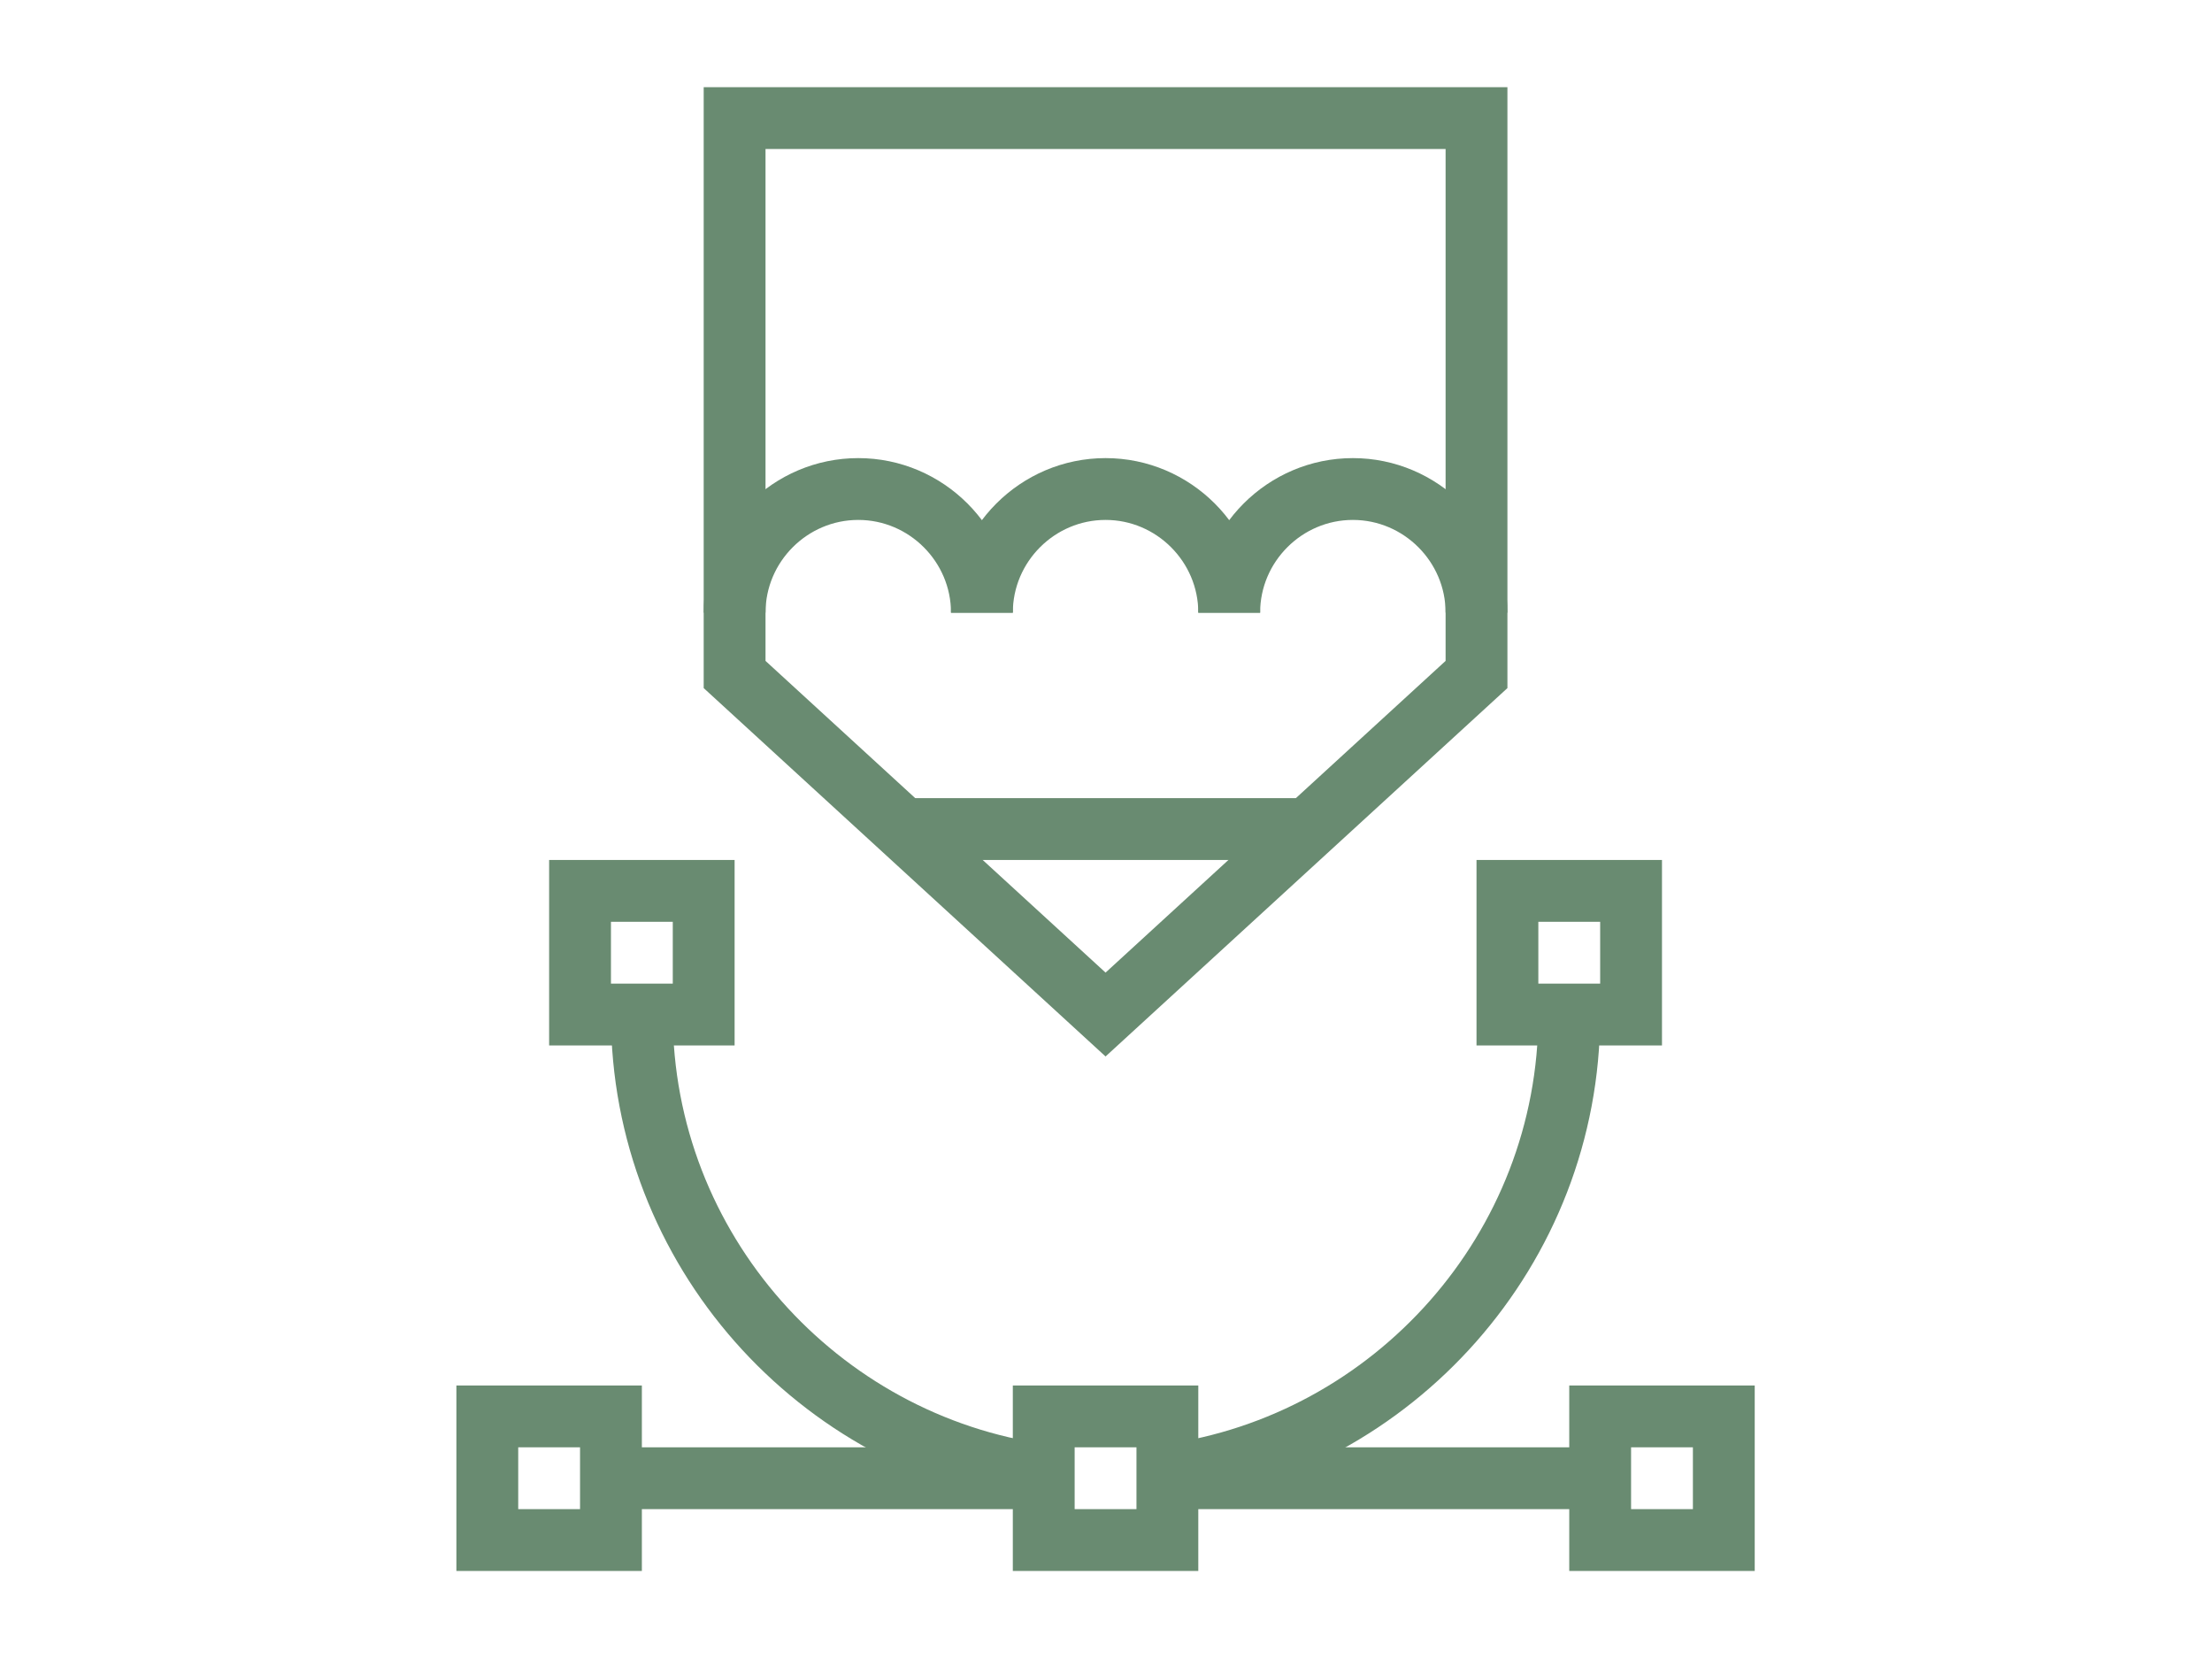 <?xml version="1.0" encoding="UTF-8" standalone="no"?>
<!-- Generator: Adobe Illustrator 15.1.0, SVG Export Plug-In . SVG Version: 6.00 Build 0)  -->

<svg
   xmlns:dc="http://purl.org/dc/elements/1.1/"
   xmlns:cc="http://creativecommons.org/ns#"
   xmlns:rdf="http://www.w3.org/1999/02/22-rdf-syntax-ns#"
   xmlns:svg="http://www.w3.org/2000/svg"
   xmlns="http://www.w3.org/2000/svg"
   xmlns:sodipodi="http://sodipodi.sourceforge.net/DTD/sodipodi-0.dtd"
   xmlns:inkscape="http://www.inkscape.org/namespaces/inkscape"
   version="1.1"
   id="Layer_1"
   x="0px"
   y="0px"
   width="40"
   height="30"
   viewBox="0 0 40 30"
   enable-background="new 0 0 128 128"
   xml:space="preserve"
   inkscape:version="0.91 r13725"
   sodipodi:docname="logo-cad.svg"><defs
     id="defs4332" /><sodipodi:namedview
     pagecolor="#ffffff"
     bordercolor="#666666"
     borderopacity="1"
     objecttolerance="10"
     gridtolerance="10"
     guidetolerance="10"
     inkscape:pageopacity="0"
     inkscape:pageshadow="2"
     inkscape:window-width="1792"
     inkscape:window-height="1071"
     id="namedview4330"
     showgrid="false"
     inkscape:zoom="6.875"
     inkscape:cx="0.7055378"
     inkscape:cy="7.0662672"
     inkscape:window-x="0"
     inkscape:window-y="0"
     inkscape:window-maximized="1"
     inkscape:current-layer="Layer_1" /><path
     display="none"
     d="m 540.014,143.766 -23.653,-5.615 c -0.036,-0.008 -0.073,-0.004 -0.109,-0.012 -0.53,-0.775 -1.33,-1.363 -2.297,-1.594 l -23.654,-5.611 c -0.298,-0.07 -0.597,-0.104 -0.896,-0.104 -0.185,0 -0.365,0.021 -0.547,0.046 -7.481,-4.387 -15.773,-6.706 -24.022,-6.706 -26.375,0 -47.832,21.457 -47.832,47.831 0,26.376 21.457,47.833 47.832,47.833 8.571,0 16.98,-2.313 24.355,-6.679 0.071,0.005 0.143,0.019 0.214,0.019 0.299,0 0.6,-0.032 0.896,-0.104 l 23.654,-5.612 c 1.751,-0.418 2.985,-1.979 2.985,-3.779 l 0,-43.724 5.464,1.416 0,40.706 c 0,1.192 0.551,2.321 1.493,3.059 0.689,0.539 1.531,0.823 2.39,0.823 0.313,0 0.631,-0.039 0.942,-0.114 l 12.832,-3.212 c 1.729,-0.429 2.939,-1.984 2.939,-3.766 l 0,-51.32 c 0,-1.803 -1.236,-3.367 -2.986,-3.781 z m -43.672,19.14 -6.939,0 c -2.146,0 -3.885,1.738 -3.885,3.883 l 0,10.42 c 0,2.143 1.738,3.882 3.885,3.882 l 6.939,0 0,11.087 -6.939,0 c -2.146,0 -3.885,1.738 -3.885,3.883 l 0,2.729 -11.257,-18.668 c -0.729,-1.211 -2.014,-1.882 -3.329,-1.882 -0.684,0 -1.371,0.182 -1.999,0.559 -1.237,0.745 -2.655,1.14 -4.102,1.14 -4.378,0 -7.938,-3.563 -7.938,-7.938 0,-4.375 3.563,-7.935 7.938,-7.935 1.443,0 2.86,0.394 4.1,1.141 0.608,0.368 1.306,0.559 2.003,0.559 0.314,0 0.629,-0.039 0.938,-0.115 1,-0.248 1.859,-0.883 2.39,-1.768 l 11.257,-18.713 0,2.773 c 0,2.145 1.738,3.883 3.885,3.883 l 6.939,0 -0.001,11.08 0,0 z"
     id="path4304"
     inkscape:connector-curvature="0"
     style="display:none;fill:#ffffff" /><g
     id="g4318"
     transform="matrix(0.305,0,0,0.305,-14.211,39.262)"><g
       id="g4320"><g
         id="g4322"><path
           d="m 71.524,101.636 c -6.854,4.136 -14.696,6.314 -22.692,6.314 -24.26,0 -43.948,-19.688 -43.948,-43.951 0,-24.261 19.689,-43.949 43.948,-43.949 7.996,0 15.713,2.337 22.561,6.466 L 54.934,53.879 C 53.091,52.77 50.981,52.18 48.831,52.18 c -6.523,0 -11.821,5.297 -11.821,11.818 0,6.525 5.298,11.82 11.821,11.82 2.15,0 4.26,-0.586 6.103,-1.694 l 16.59,27.512 z"
           id="path4324"
           inkscape:connector-curvature="0"
           style="fill:#698b71" /></g></g><polygon
       enable-background="new    "
       points="123.116,39.542 99.46,33.93 99.46,47.561 110.285,50.364 110.285,94.073 123.116,90.861 "
       id="polygon4326"
       style="opacity:0.25;fill:#2ca4b4" /><polygon
       enable-background="new    "
       points="84.226,88.061 84.226,69.208 73.401,69.208 73.401,58.788 84.226,58.788 84.226,39.939 73.401,39.939 73.401,26.71 97.055,32.323 97.055,95.675 73.401,101.29 73.401,88.061 "
       id="polygon4328"
       style="opacity:0.25;fill:#f16260" /></g><g
     transform="matrix(0.559,0,0,0.559,6.017,1.017)"
     id="g5110"><g
       id="g4229"><g
         id="g4231"><rect
           style="fill:none;stroke:#698b71;stroke-width:2;stroke-miterlimit:10;stroke-opacity:1"
           id="rect4233"
           height="4"
           width="4"
           class="st0"
           y="27"
           x="38" /><rect
           style="fill:none;stroke:#698b71;stroke-width:2;stroke-miterlimit:10;stroke-opacity:1"
           id="rect4235"
           height="4"
           width="4"
           class="st0"
           y="44"
           x="23" /><rect
           style="fill:none;stroke:#698b71;stroke-width:2;stroke-miterlimit:10;stroke-opacity:1"
           id="rect4237"
           height="4"
           width="4"
           class="st0"
           y="27"
           x="8" /><path
           style="fill:none;stroke:#698b71;stroke-width:2;stroke-miterlimit:10;stroke-opacity:1"
           inkscape:connector-curvature="0"
           id="path4239"
           d="M 23,45.9 C 15.7,44.9 10,38.6 10,31"
           class="st0" /><path
           style="fill:none;stroke:#698b71;stroke-width:2;stroke-miterlimit:10;stroke-opacity:1"
           inkscape:connector-curvature="0"
           id="path4241"
           d="m 40,31 c 0,7.6 -5.7,13.9 -13,14.9"
           class="st0" /></g><g
         id="g4243"><line
           style="fill:none;stroke:#698b71;stroke-width:2;stroke-miterlimit:10;stroke-opacity:1"
           id="line4245"
           y2="46"
           x2="41"
           y1="46"
           x1="27"
           class="st0" /><rect
           style="fill:none;stroke:#698b71;stroke-width:2;stroke-miterlimit:10;stroke-opacity:1"
           id="rect4247"
           height="4"
           width="4"
           class="st0"
           y="44"
           x="41" /></g><g
         id="g4249"><line
           style="fill:none;stroke:#698b71;stroke-width:2;stroke-miterlimit:10;stroke-opacity:1"
           id="line4251"
           y2="46"
           x2="9"
           y1="46"
           x1="23"
           class="st0" /><rect
           style="fill:none;stroke:#698b71;stroke-width:2;stroke-miterlimit:10;stroke-opacity:1"
           id="rect4253"
           height="4"
           width="4"
           class="st0"
           transform="matrix(-1,0,0,-1,14,92)"
           y="44"
           x="5" /></g></g><line
       style="fill:#ff9955;stroke:#698b71;stroke-width:2;stroke-miterlimit:10;stroke-opacity:1"
       id="line4255"
       y2="25"
       x2="31.5"
       y1="25"
       x1="18.5"
       class="st0" /><g
       id="g4257"><path
         style="fill:none;stroke:#698b71;stroke-width:2;stroke-miterlimit:10;stroke-opacity:1"
         inkscape:connector-curvature="0"
         id="path4259"
         d="m 37,18 c 0,-2.2 -1.8,-4 -4,-4 -2.2,0 -4,1.8 -4,4"
         class="st0" /><path
         style="fill:none;stroke:#698b71;stroke-width:2;stroke-miterlimit:10;stroke-opacity:1"
         inkscape:connector-curvature="0"
         id="path4261"
         d="m 29,18 c 0,-2.2 -1.8,-4 -4,-4 -2.2,0 -4,1.8 -4,4"
         class="st0" /><path
         style="fill:none;stroke:#698b71;stroke-width:2;stroke-miterlimit:10;stroke-opacity:1"
         inkscape:connector-curvature="0"
         id="path4263"
         d="m 21,18 c 0,-2.2 -1.8,-4 -4,-4 -2.2,0 -4,1.8 -4,4"
         class="st0" /></g><polygon
       style="fill:none;stroke:#698b71;stroke-width:2;stroke-miterlimit:10;stroke-opacity:1"
       id="polygon4265"
       points="25,31 13,20 13,2 37,2 37,20 "
       class="st0" /></g></svg>